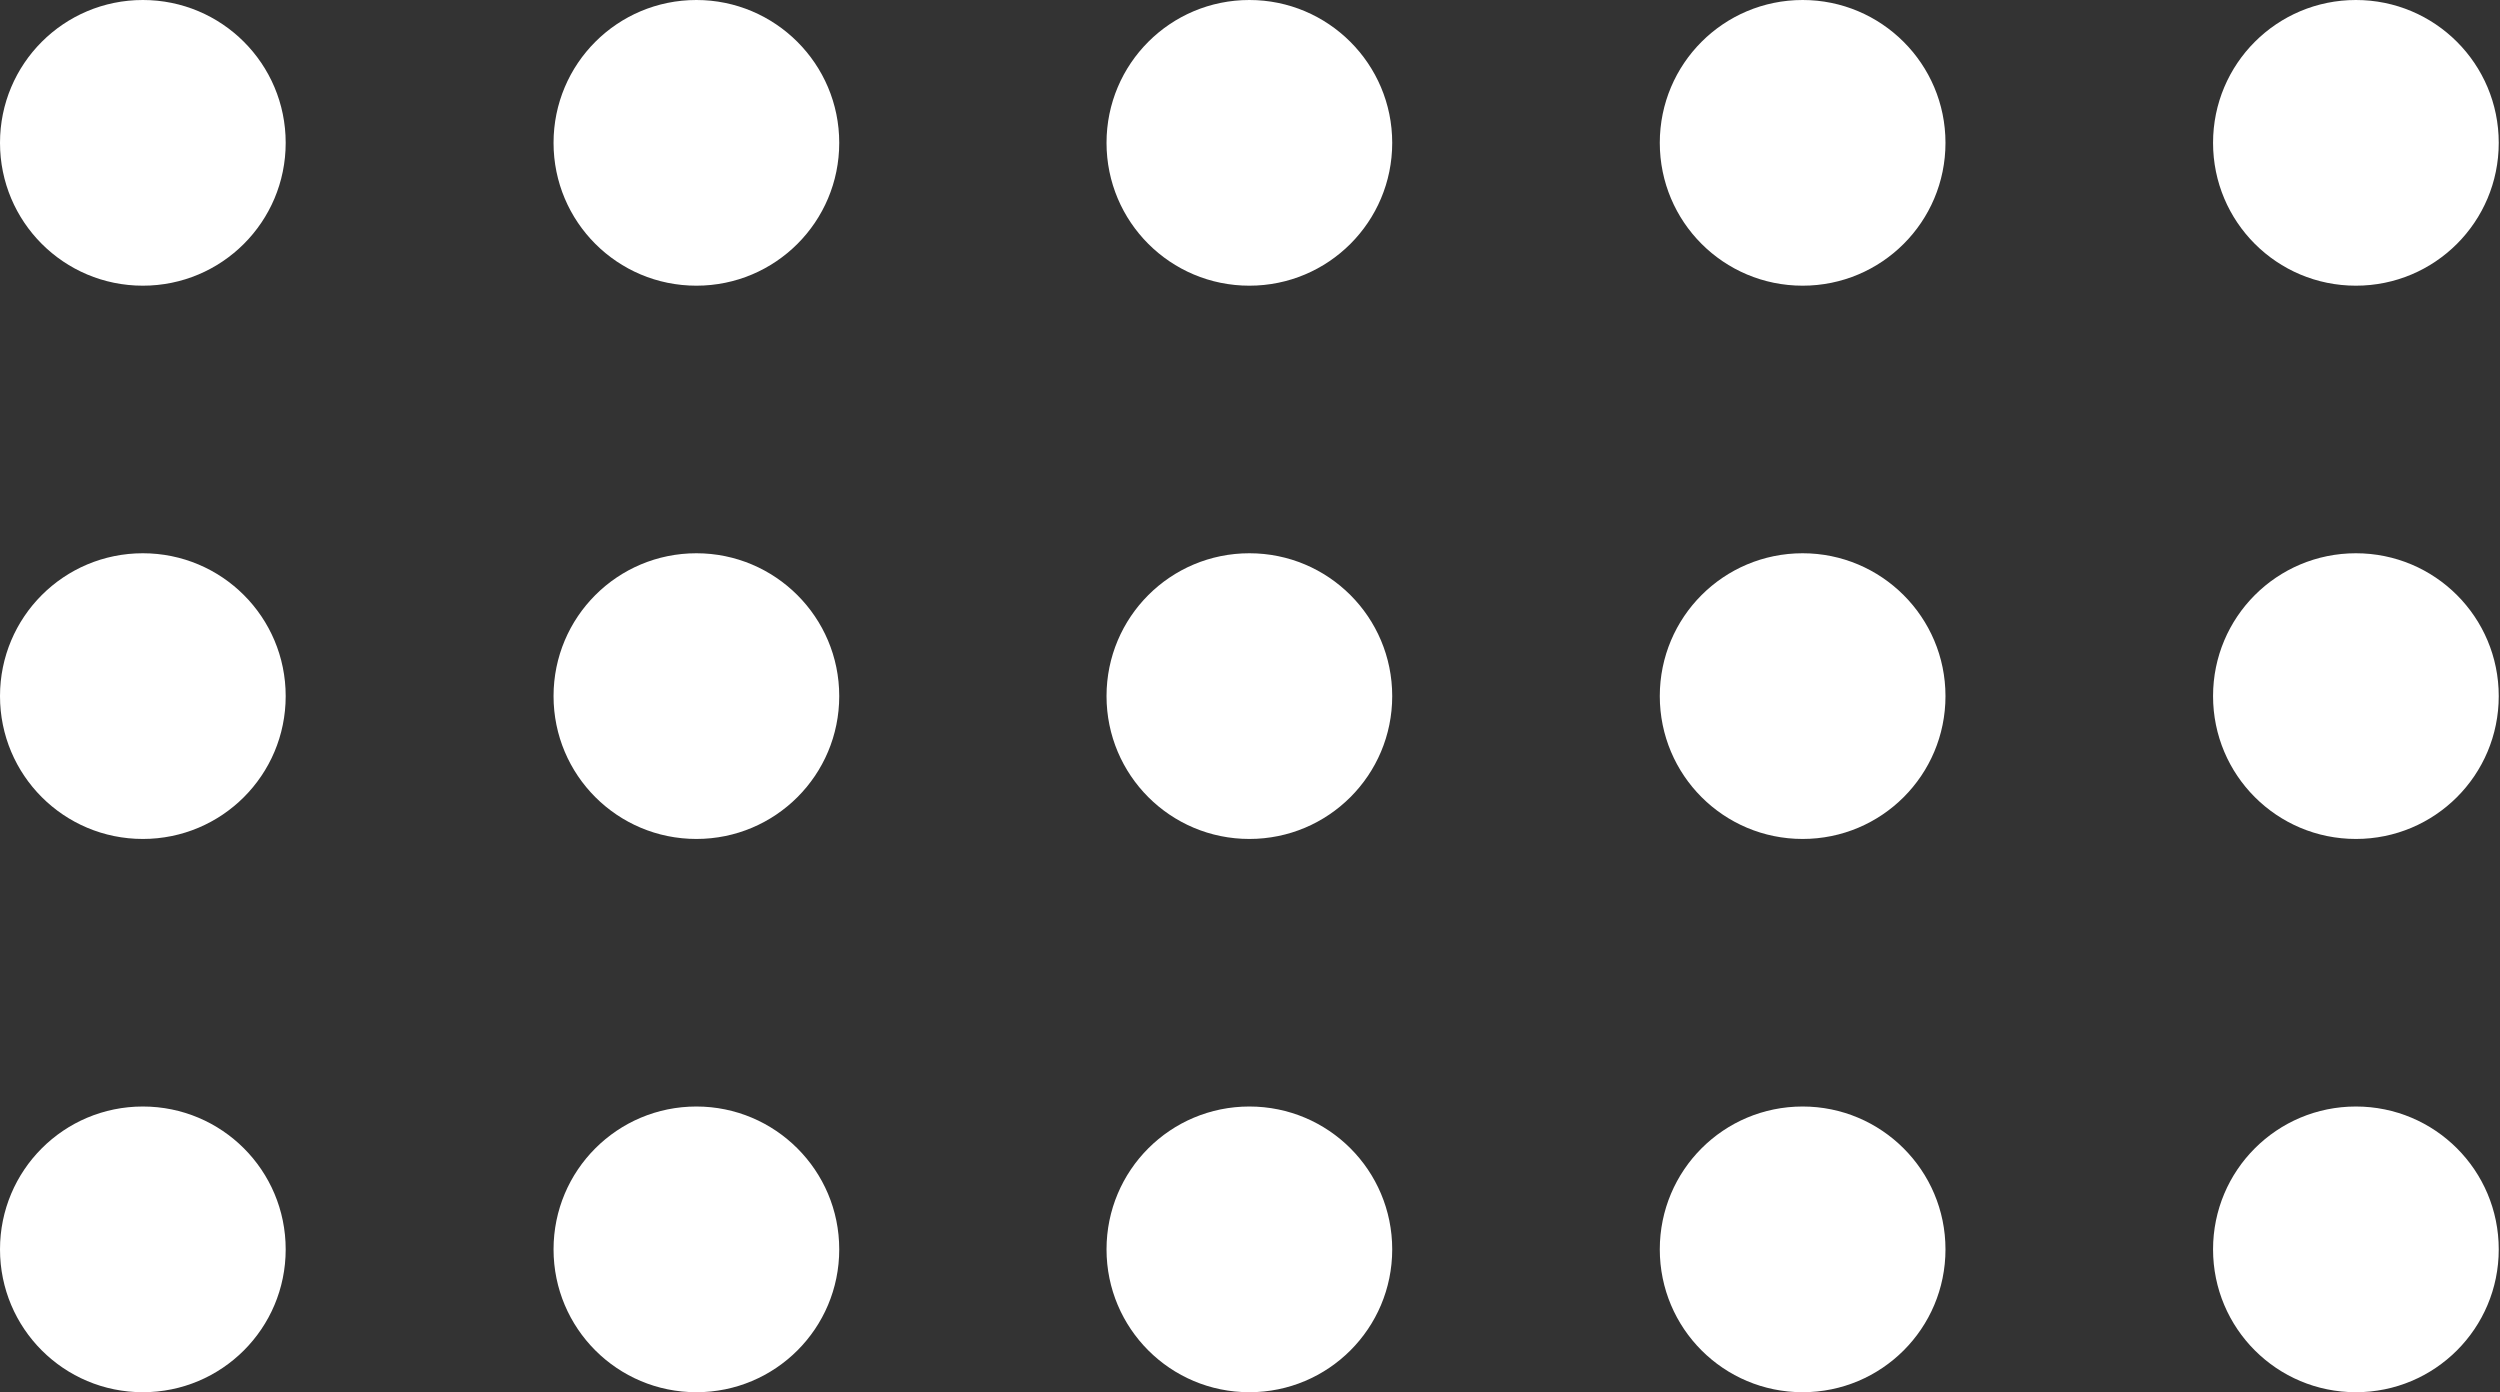 <svg width="167" height="93" viewBox="0 0 167 93" fill="none" xmlns="http://www.w3.org/2000/svg">
<rect x="0" y="0" width="167" height="93" fill="#333333" stroke="none"/>
<path d="M9.542 0C14.819 0 19.084 4.265 19.084 9.542C19.084 14.819 14.819 19.084 9.542 19.084C4.265 19.084 0 14.819 0 9.542C0 4.265 4.265 0 9.542 0Z" fill="white"/>
<path d="M9.542 36.958C14.819 36.958 19.084 41.223 19.084 46.5C19.084 51.777 14.819 56.042 9.542 56.042C4.265 56.042 0 51.777 0 46.5C0 41.223 4.265 36.958 9.542 36.958Z" fill="white"/>
<path d="M9.542 73.915C14.819 73.915 19.084 78.181 19.084 83.458C19.084 88.735 14.819 93 9.542 93C4.265 93 0 88.735 0 83.458C0 78.181 4.265 73.915 9.542 73.915Z" fill="white"/>
<path d="M46.519 0C51.778 0 56.061 4.265 56.061 9.542C56.061 14.819 51.796 19.084 46.519 19.084C41.242 19.084 36.977 14.819 36.977 9.542C36.977 4.265 41.242 0 46.519 0Z" fill="white"/>
<path d="M46.519 36.958C51.778 36.958 56.061 41.223 56.061 46.5C56.061 51.777 51.796 56.042 46.519 56.042C41.242 56.042 36.977 51.777 36.977 46.5C36.977 41.223 41.242 36.958 46.519 36.958Z" fill="white"/>
<path d="M46.519 73.915C51.778 73.915 56.061 78.181 56.061 83.458C56.061 88.735 51.796 93 46.519 93C41.242 93 36.977 88.735 36.977 83.458C36.977 78.181 41.242 73.915 46.519 73.915Z" fill="white"/>
<path d="M120.416 0C125.675 0 129.958 4.265 129.958 9.542C129.958 14.819 125.693 19.084 120.416 19.084C115.139 19.084 110.874 14.819 110.874 9.542C110.874 4.265 115.139 0 120.416 0Z" fill="white"/>
<path d="M120.416 36.958C125.675 36.958 129.958 41.223 129.958 46.5C129.958 51.777 125.693 56.042 120.416 56.042C115.139 56.042 110.874 51.777 110.874 46.5C110.874 41.223 115.139 36.958 120.416 36.958Z" fill="white"/>
<path d="M120.416 73.915C125.675 73.915 129.958 78.181 129.958 83.458C129.958 88.735 125.693 93 120.416 93C115.139 93 110.874 88.735 110.874 83.458C110.874 78.181 115.139 73.915 120.416 73.915Z" fill="white"/>
<path d="M83.458 0C88.717 0 93 4.265 93 9.542C93 14.819 88.735 19.084 83.458 19.084C78.181 19.084 73.916 14.819 73.916 9.542C73.916 4.265 78.181 0 83.458 0Z" fill="white"/>
<path d="M83.458 36.958C88.735 36.958 93 41.223 93 46.5C93 51.777 88.735 56.042 83.458 56.042C78.181 56.042 73.916 51.777 73.916 46.5C73.916 41.223 78.181 36.958 83.458 36.958Z" fill="white"/>
<path d="M83.458 73.915C88.735 73.915 93 78.181 93 83.458C93 88.735 88.735 93 83.458 93C78.181 93 73.916 88.735 73.916 83.458C73.916 78.181 78.181 73.915 83.458 73.915Z" fill="white"/>
<path d="M157.374 0C162.651 0 166.916 4.265 166.916 9.542C166.916 14.819 162.651 19.084 157.374 19.084C152.097 19.084 147.832 14.819 147.832 9.542C147.832 4.265 152.097 0 157.374 0Z" fill="white"/>
<path d="M157.374 36.958C162.651 36.958 166.916 41.223 166.916 46.5C166.916 51.777 162.651 56.042 157.374 56.042C152.097 56.042 147.832 51.777 147.832 46.5C147.832 41.223 152.097 36.958 157.374 36.958Z" fill="white"/>
<path d="M157.374 73.915C162.651 73.915 166.916 78.181 166.916 83.458C166.916 88.735 162.651 93 157.374 93C152.097 93 147.832 88.735 147.832 83.458C147.832 78.181 152.097 73.915 157.374 73.915Z" fill="white"/>
</svg>
